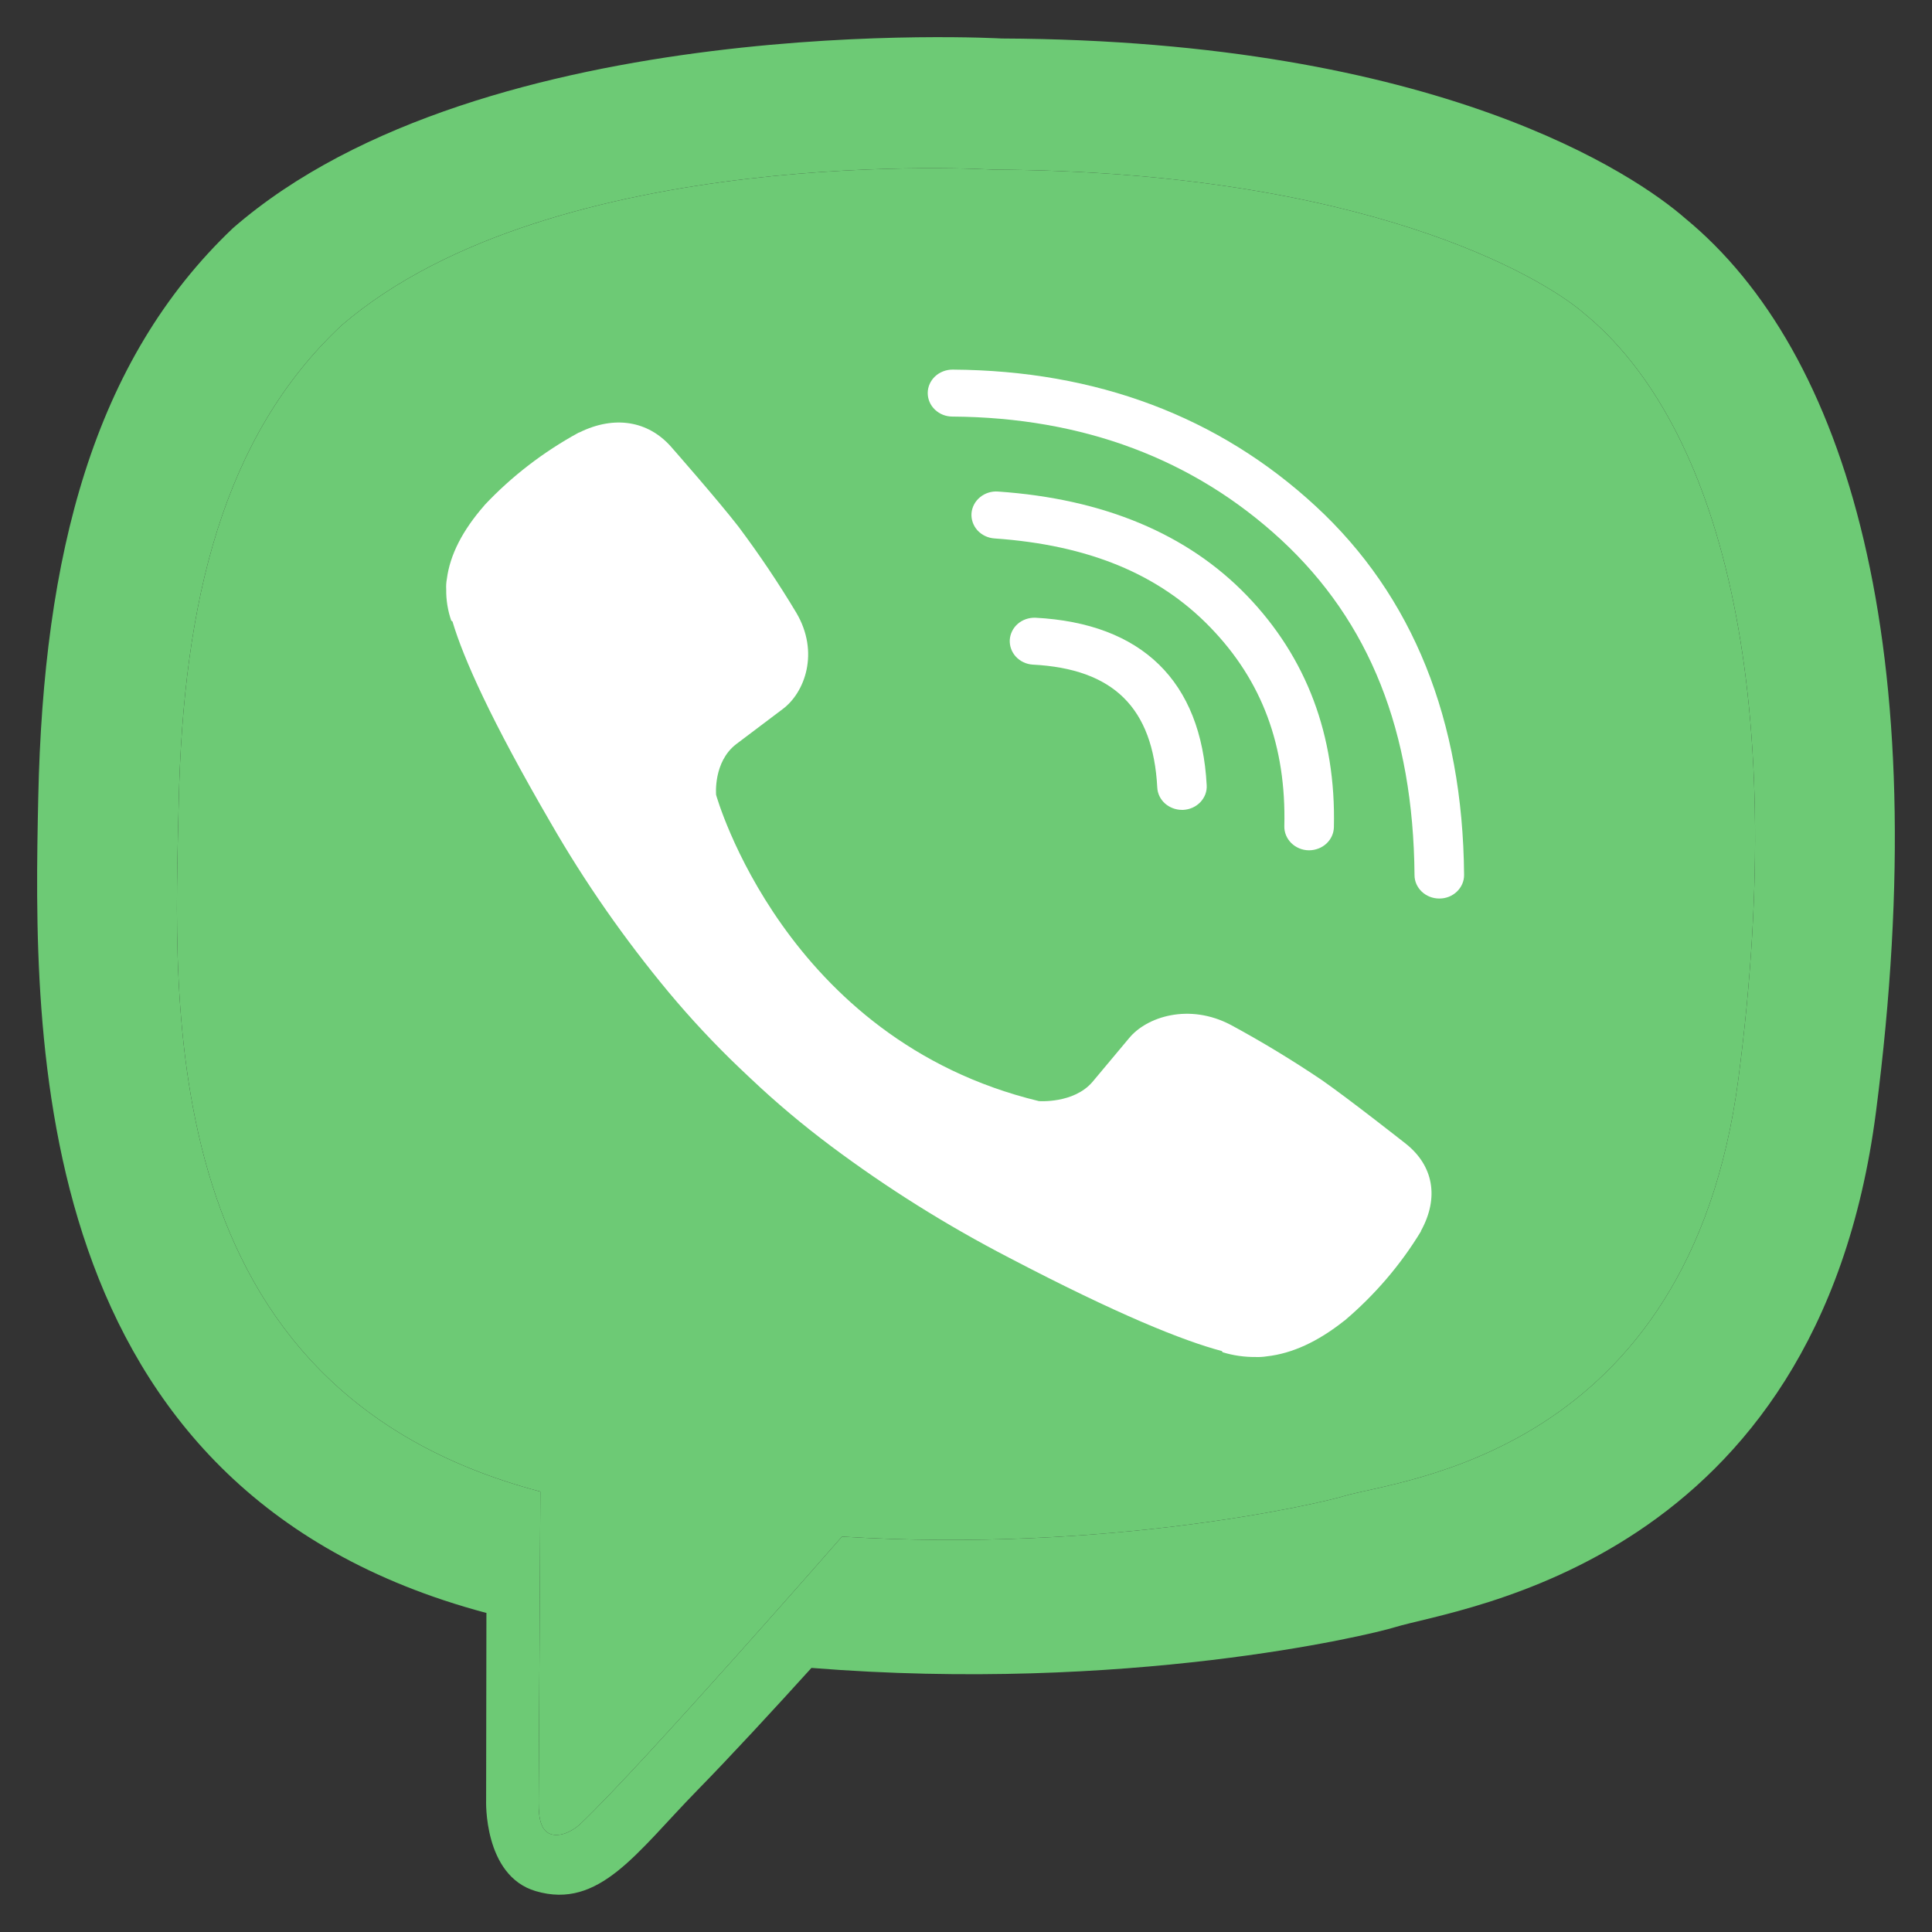 <svg width="26" height="26" viewBox="0 0 26 26" fill="none" xmlns="http://www.w3.org/2000/svg">
<rect x="0" y="0" width="26" height="26" fill="#333333" stroke="none"/>
<path d="M22.678 2.938C22.023 2.365 19.376 0.543 13.479 0.518C13.479 0.518 6.526 0.12 3.136 3.069C1.249 4.859 0.585 7.477 0.515 10.724C0.445 13.971 0.355 20.056 6.54 21.705H6.546L6.542 24.223C6.542 24.223 6.502 25.242 7.21 25.45C8.066 25.702 8.568 24.927 9.385 24.092C9.834 23.634 10.454 22.961 10.92 22.446C15.15 22.784 18.403 22.012 18.773 21.898C19.627 21.635 24.46 21.048 25.246 14.964C26.057 8.693 24.853 4.726 22.678 2.938ZM23.395 14.514C22.731 19.594 18.812 19.913 18.089 20.133C17.782 20.227 14.924 20.901 11.331 20.679C11.331 20.679 8.654 23.742 7.818 24.538C7.687 24.663 7.534 24.713 7.431 24.688C7.287 24.655 7.248 24.493 7.249 24.257C7.252 23.919 7.272 20.073 7.272 20.073C2.04 18.696 2.345 13.517 2.405 10.805C2.464 8.093 3.001 5.872 4.597 4.378C7.464 1.915 13.37 2.283 13.37 2.283C18.358 2.304 20.748 3.728 21.303 4.205C23.143 5.699 24.08 9.275 23.395 14.513V14.514Z" fill="#6DCA75"/>
<path d="M23.395 14.514C22.731 19.594 18.812 19.913 18.089 20.133C17.782 20.227 14.924 20.901 11.331 20.679C11.331 20.679 8.654 23.742 7.818 24.538C7.687 24.663 7.534 24.713 7.431 24.688C7.287 24.655 7.248 24.493 7.249 24.257C7.252 23.919 7.272 20.073 7.272 20.073C2.04 18.696 2.345 13.517 2.405 10.805C2.464 8.093 3.001 5.872 4.597 4.378C7.464 1.915 13.37 2.283 13.37 2.283C18.358 2.304 20.748 3.728 21.303 4.205C23.143 5.699 24.08 9.275 23.395 14.513V14.514Z" fill="#6DCA75"/>
<path d="M15.906 10.899C15.821 10.899 15.739 10.867 15.677 10.812C15.615 10.756 15.578 10.68 15.574 10.598C15.517 9.525 14.984 9 13.896 8.944C13.809 8.938 13.728 8.899 13.671 8.837C13.614 8.775 13.585 8.694 13.589 8.612C13.594 8.53 13.632 8.452 13.696 8.396C13.76 8.34 13.845 8.311 13.932 8.313C15.368 8.388 16.166 9.166 16.239 10.567C16.242 10.608 16.235 10.65 16.221 10.689C16.206 10.728 16.183 10.764 16.154 10.795C16.124 10.826 16.089 10.851 16.049 10.869C16.01 10.886 15.967 10.897 15.923 10.899H15.906Z" fill="white"/>
<path d="M17.618 11.443H17.61C17.521 11.441 17.438 11.405 17.377 11.345C17.316 11.284 17.282 11.203 17.284 11.119C17.31 10.038 16.985 9.163 16.289 8.444C15.594 7.724 14.646 7.334 13.383 7.246C13.295 7.24 13.213 7.201 13.155 7.138C13.097 7.074 13.068 6.991 13.074 6.907C13.081 6.824 13.122 6.746 13.189 6.691C13.256 6.636 13.344 6.608 13.432 6.615C14.853 6.713 15.98 7.185 16.781 8.016C17.582 8.847 17.98 9.898 17.951 11.132C17.949 11.215 17.913 11.294 17.851 11.352C17.789 11.41 17.705 11.442 17.618 11.443Z" fill="white"/>
<path d="M19.369 12.092C19.281 12.092 19.197 12.059 19.134 12C19.072 11.941 19.036 11.861 19.036 11.778C19.02 9.845 18.433 8.368 17.241 7.264C16.063 6.177 14.575 5.618 12.817 5.606C12.773 5.606 12.73 5.598 12.69 5.582C12.649 5.566 12.613 5.542 12.582 5.513C12.519 5.453 12.485 5.373 12.485 5.289C12.485 5.205 12.521 5.125 12.583 5.066C12.646 5.007 12.731 4.974 12.819 4.974H12.822C14.757 4.987 16.401 5.606 17.706 6.812C19.012 8.018 19.686 9.691 19.703 11.774C19.704 11.858 19.669 11.938 19.607 11.998C19.545 12.058 19.461 12.092 19.372 12.092L19.369 12.092Z" fill="white"/>
<path d="M13.98 14.818C13.98 14.818 14.448 14.855 14.701 14.561L15.193 13.973C15.43 13.682 16.003 13.497 16.564 13.793C16.984 14.02 17.392 14.268 17.787 14.534C18.159 14.793 18.924 15.396 18.924 15.396C19.287 15.687 19.371 16.114 19.123 16.564C19.123 16.567 19.121 16.573 19.121 16.573C18.849 17.021 18.503 17.425 18.097 17.77C18.093 17.772 18.093 17.774 18.088 17.776C17.735 18.056 17.389 18.215 17.048 18.253C16.998 18.261 16.947 18.264 16.896 18.262C16.746 18.263 16.597 18.242 16.454 18.198L16.443 18.182C15.918 18.042 15.043 17.691 13.584 16.928C12.74 16.491 11.937 15.988 11.182 15.423C10.804 15.14 10.443 14.837 10.102 14.514L10.066 14.48L10.029 14.445L9.993 14.411C9.98 14.4 9.969 14.388 9.956 14.376C9.617 14.053 9.297 13.71 8.998 13.352C8.403 12.636 7.872 11.875 7.412 11.075C6.607 9.691 6.237 8.861 6.089 8.363L6.073 8.353C6.026 8.217 6.003 8.075 6.005 7.933C6.002 7.885 6.005 7.837 6.014 7.789C6.056 7.467 6.224 7.138 6.518 6.802C6.52 6.798 6.522 6.798 6.525 6.793C6.888 6.408 7.314 6.081 7.786 5.823C7.786 5.823 7.793 5.82 7.796 5.82C8.27 5.586 8.721 5.665 9.027 6.008C9.029 6.01 9.664 6.733 9.937 7.086C10.217 7.46 10.478 7.848 10.717 8.247C11.03 8.778 10.834 9.323 10.527 9.547L9.908 10.014C9.596 10.253 9.637 10.697 9.637 10.697C9.637 10.697 10.554 13.989 13.98 14.818Z" fill="white"/>
</svg>
